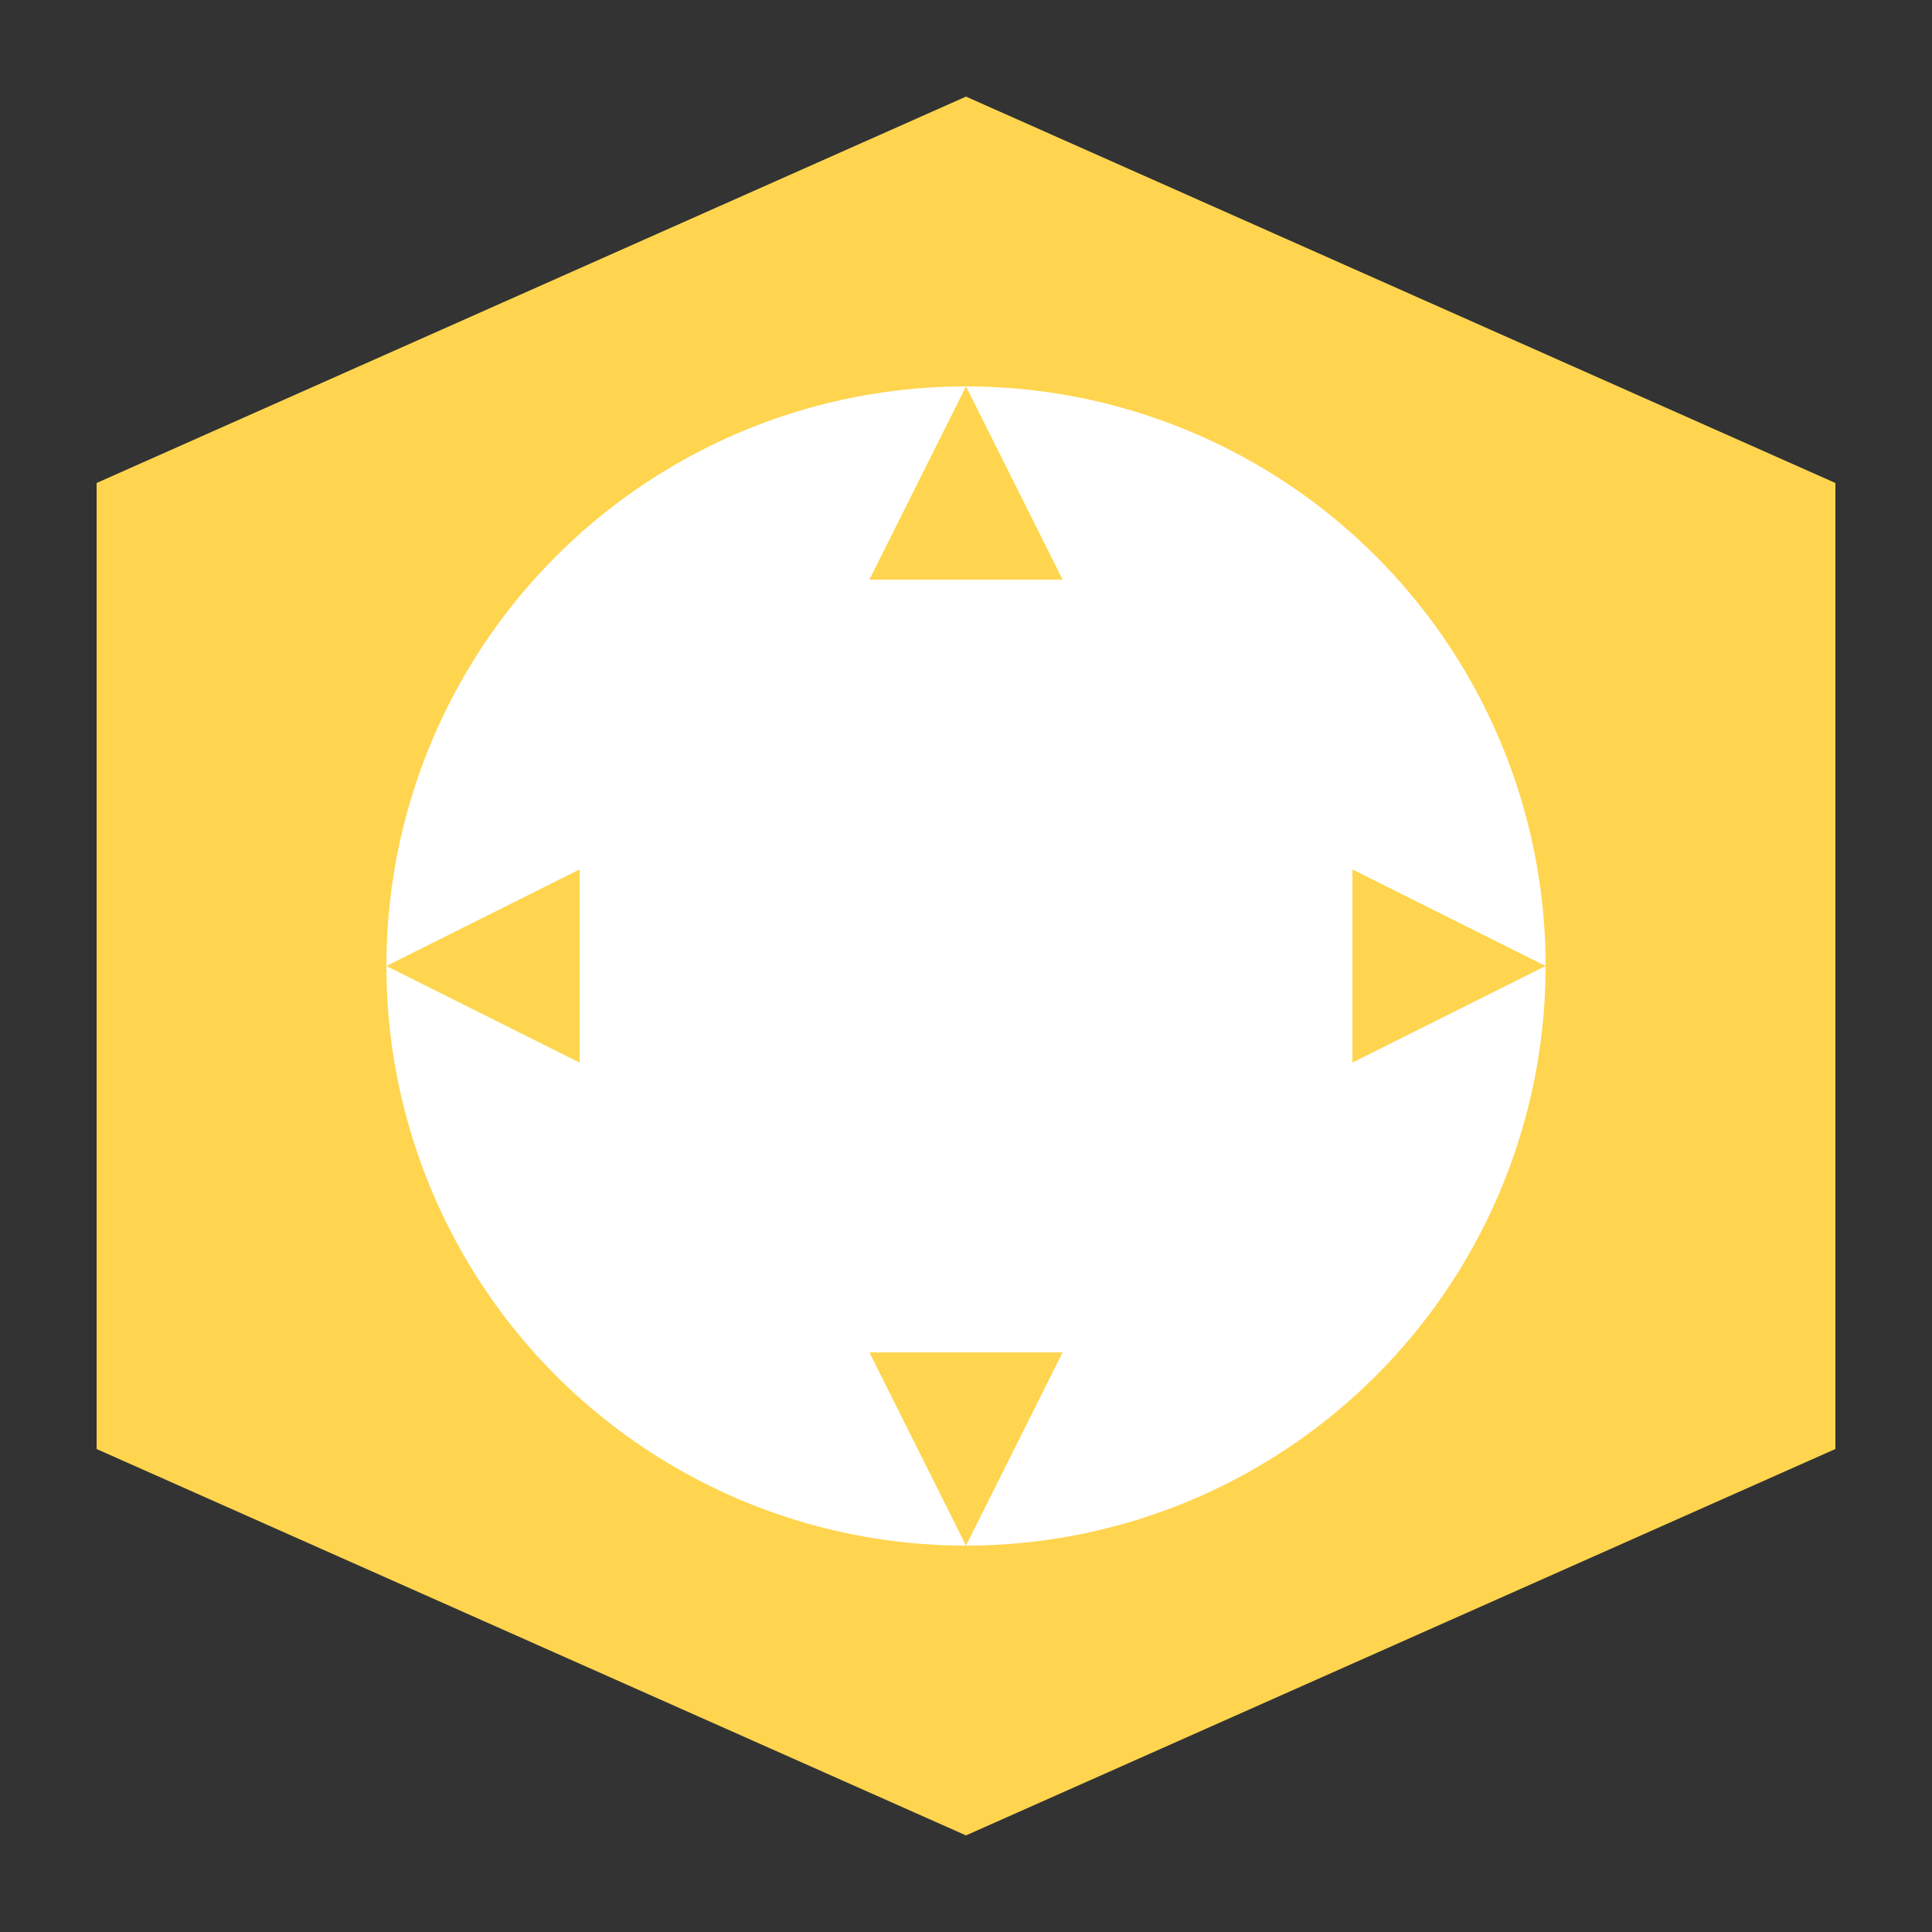 <!-- Prozessorientierter Ansatz -->
<svg width="100" height="100" xmlns="http://www.w3.org/2000/svg">
    <rect width="100%" height="100%" fill="#333333" stroke="none"/>
    <!-- Background: Heptagon -->
    <polygon points="50,5 95,25 95,75 50,95 5,75 5,25 50,5" fill="#FFD54F"/>
    <!-- Symbol: Gear -->
    <circle cx="50" cy="50" r="30" fill="white"/>
    <path d="M50 20 L55 30 L45 30 Z" fill="#FFD54F"/>
    <path d="M50 80 L55 70 L45 70 Z" fill="#FFD54F"/>
    <path d="M20 50 L30 55 L30 45 Z" fill="#FFD54F"/>
    <path d="M80 50 L70 55 L70 45 Z" fill="#FFD54F"/>
</svg>

